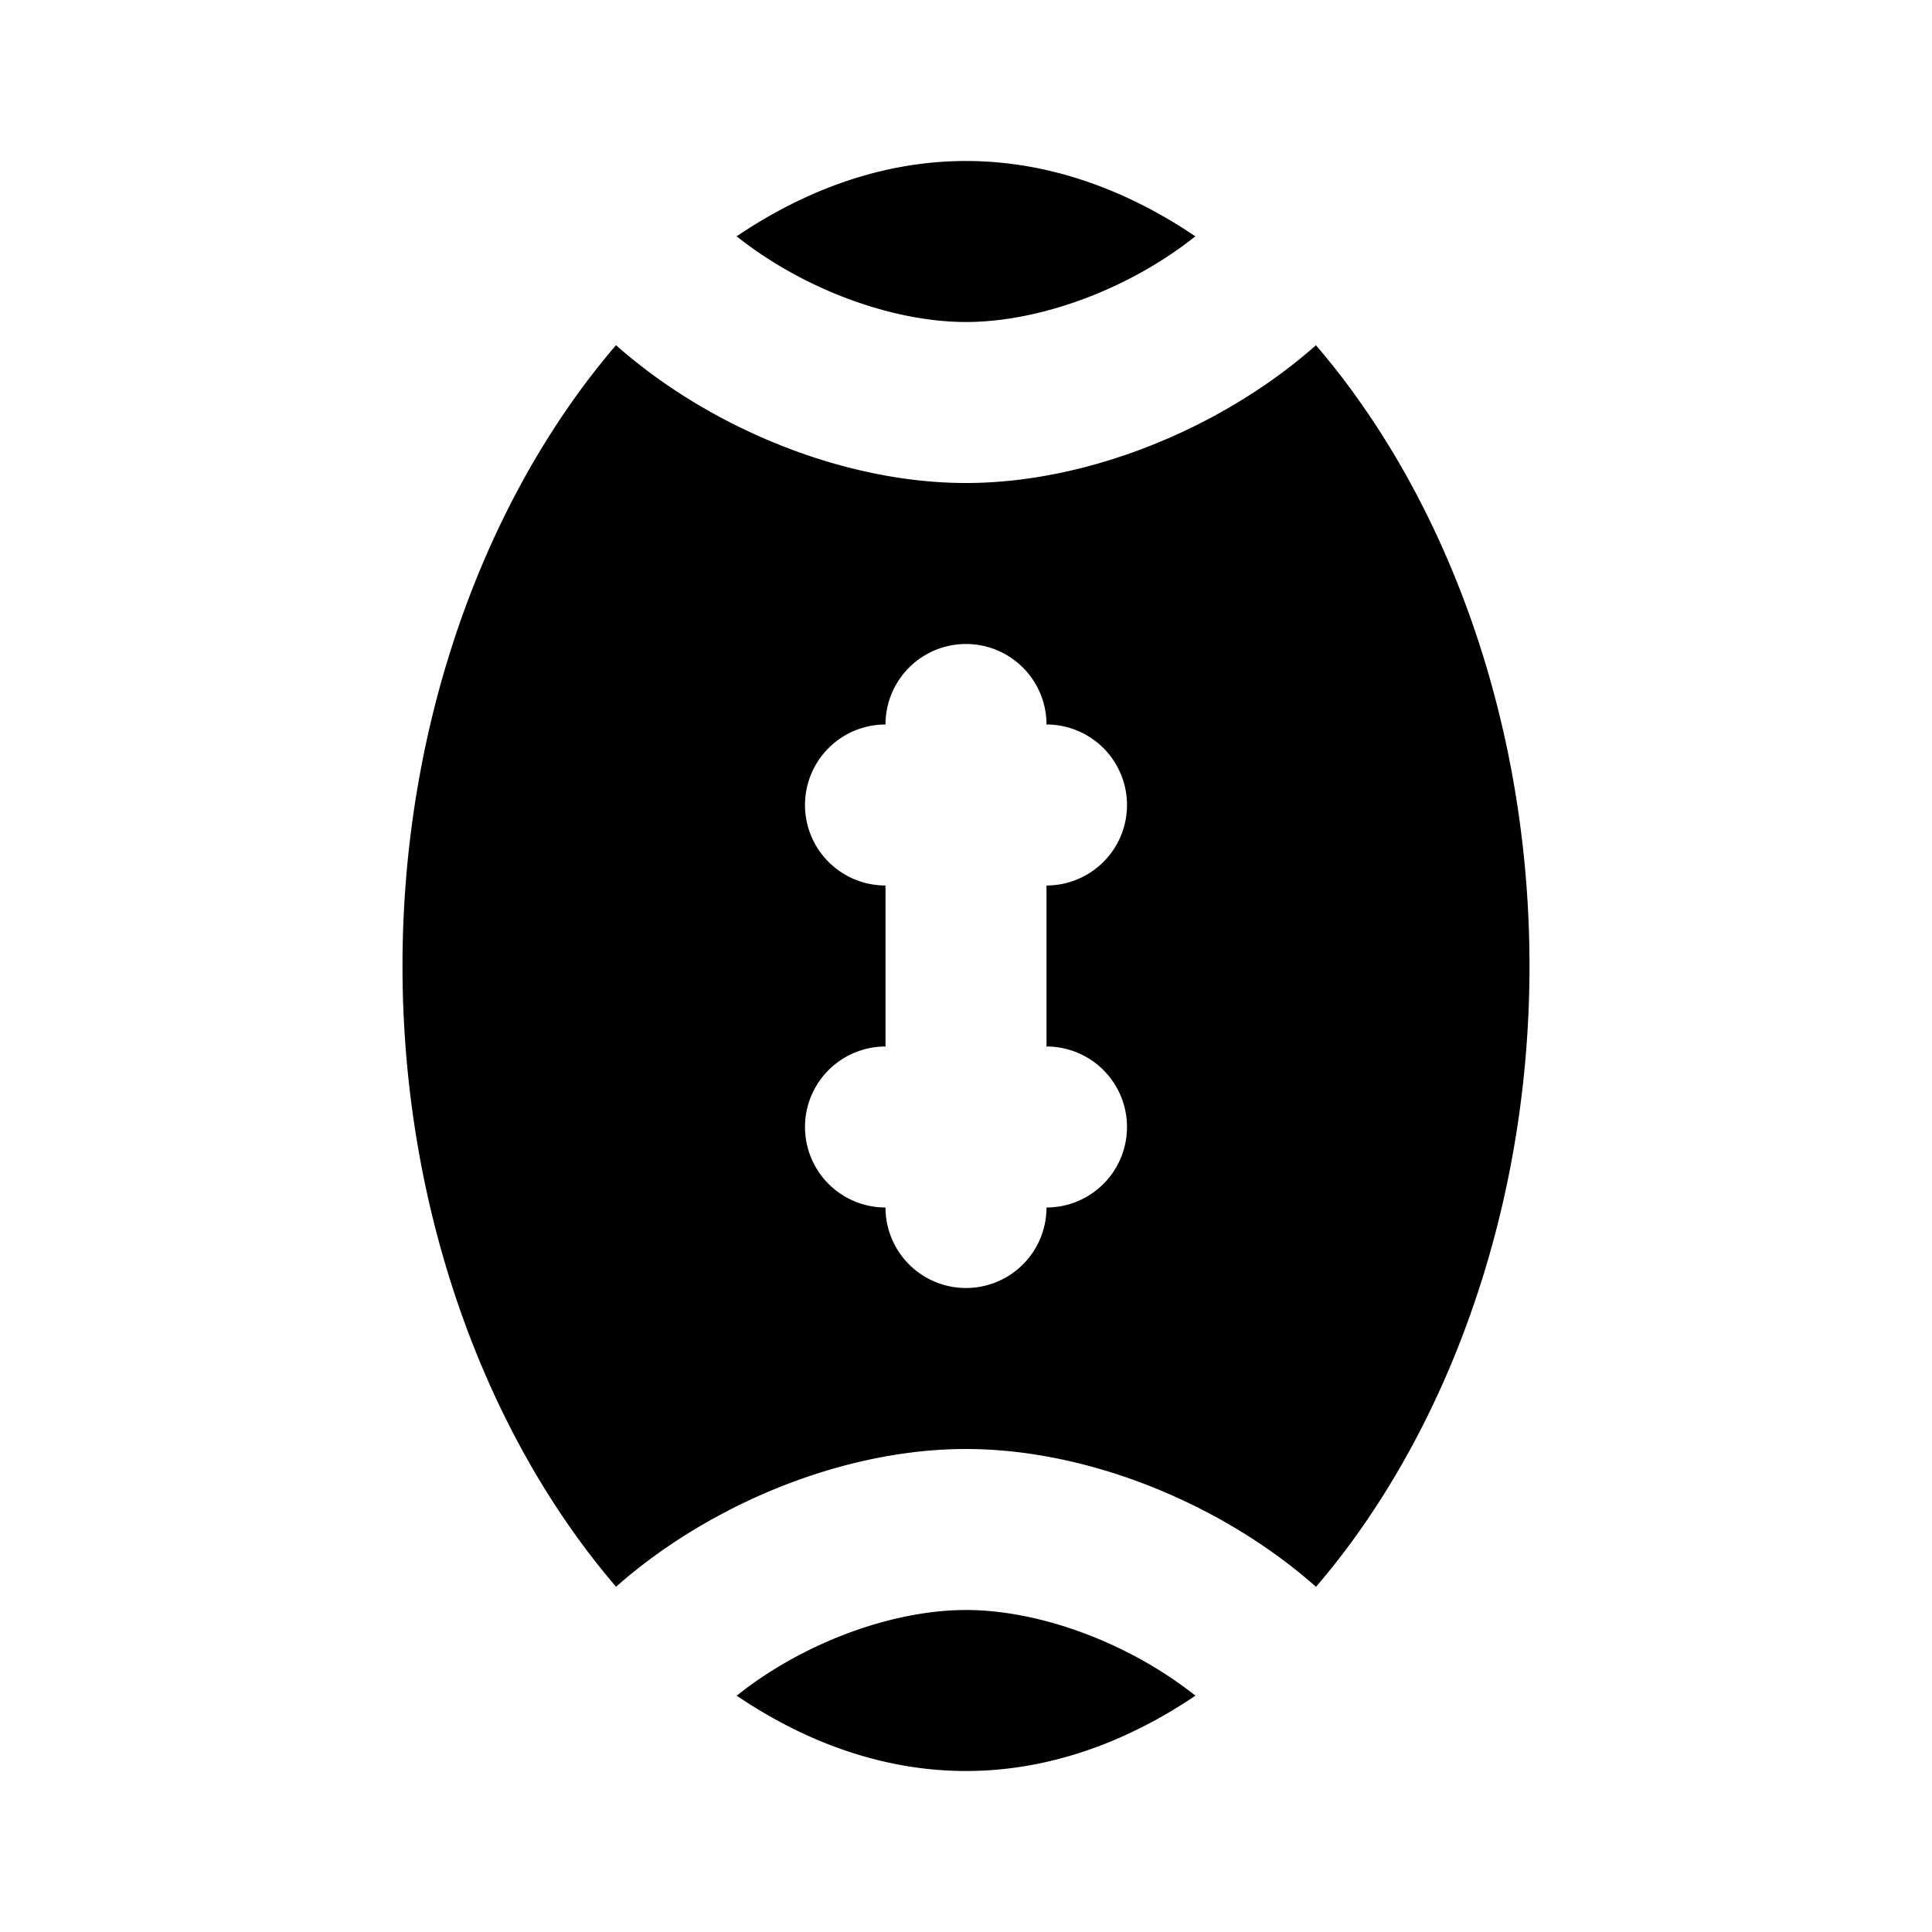 <svg xmlns="http://www.w3.org/2000/svg" width="24" height="24" viewBox="0 0 24 24" fill="none">
    <path fill="currentColor" fill-rule="evenodd" d="M9.268 3.026C10.093 3.639 11.138 4 12 4c.862 0 1.907-.36 2.732-.974l.117-.09C13.983 2.35 13.017 2 12 2c-1.017 0-1.983.35-2.85.936zm6.657 1.605c.144-.107.285-.221.422-.342.212.246.413.507.6.779C18.194 6.87 19 9.32 19 12c0 2.68-.807 5.13-2.052 6.932a9.297 9.297 0 0 1-.6.78 6.404 6.404 0 0 0-.423-.343C14.802 18.535 13.347 18 12 18s-2.802.535-3.925 1.369a6.411 6.411 0 0 0-.422.342 9.298 9.298 0 0 1-.6-.779C5.806 17.13 5 14.68 5 12c0-2.68.807-5.13 2.052-6.932.188-.272.389-.533.6-.78.138.122.28.236.423.343C9.198 5.465 10.653 6 12 6s2.802-.535 3.925-1.369M9.151 21.064c.866.586 1.832.936 2.849.936 1.017 0 1.983-.35 2.85-.936a4.636 4.636 0 0 0-.118-.09C13.907 20.361 12.862 20 12 20c-.862 0-1.907.36-2.732.974zM13 9a1 1 0 1 0-2 0 1 1 0 1 0 0 2v2a1 1 0 1 0 0 2 1 1 0 1 0 2 0 1 1 0 1 0 0-2v-2a1 1 0 1 0 0-2" clip-rule="evenodd"/>
</svg>